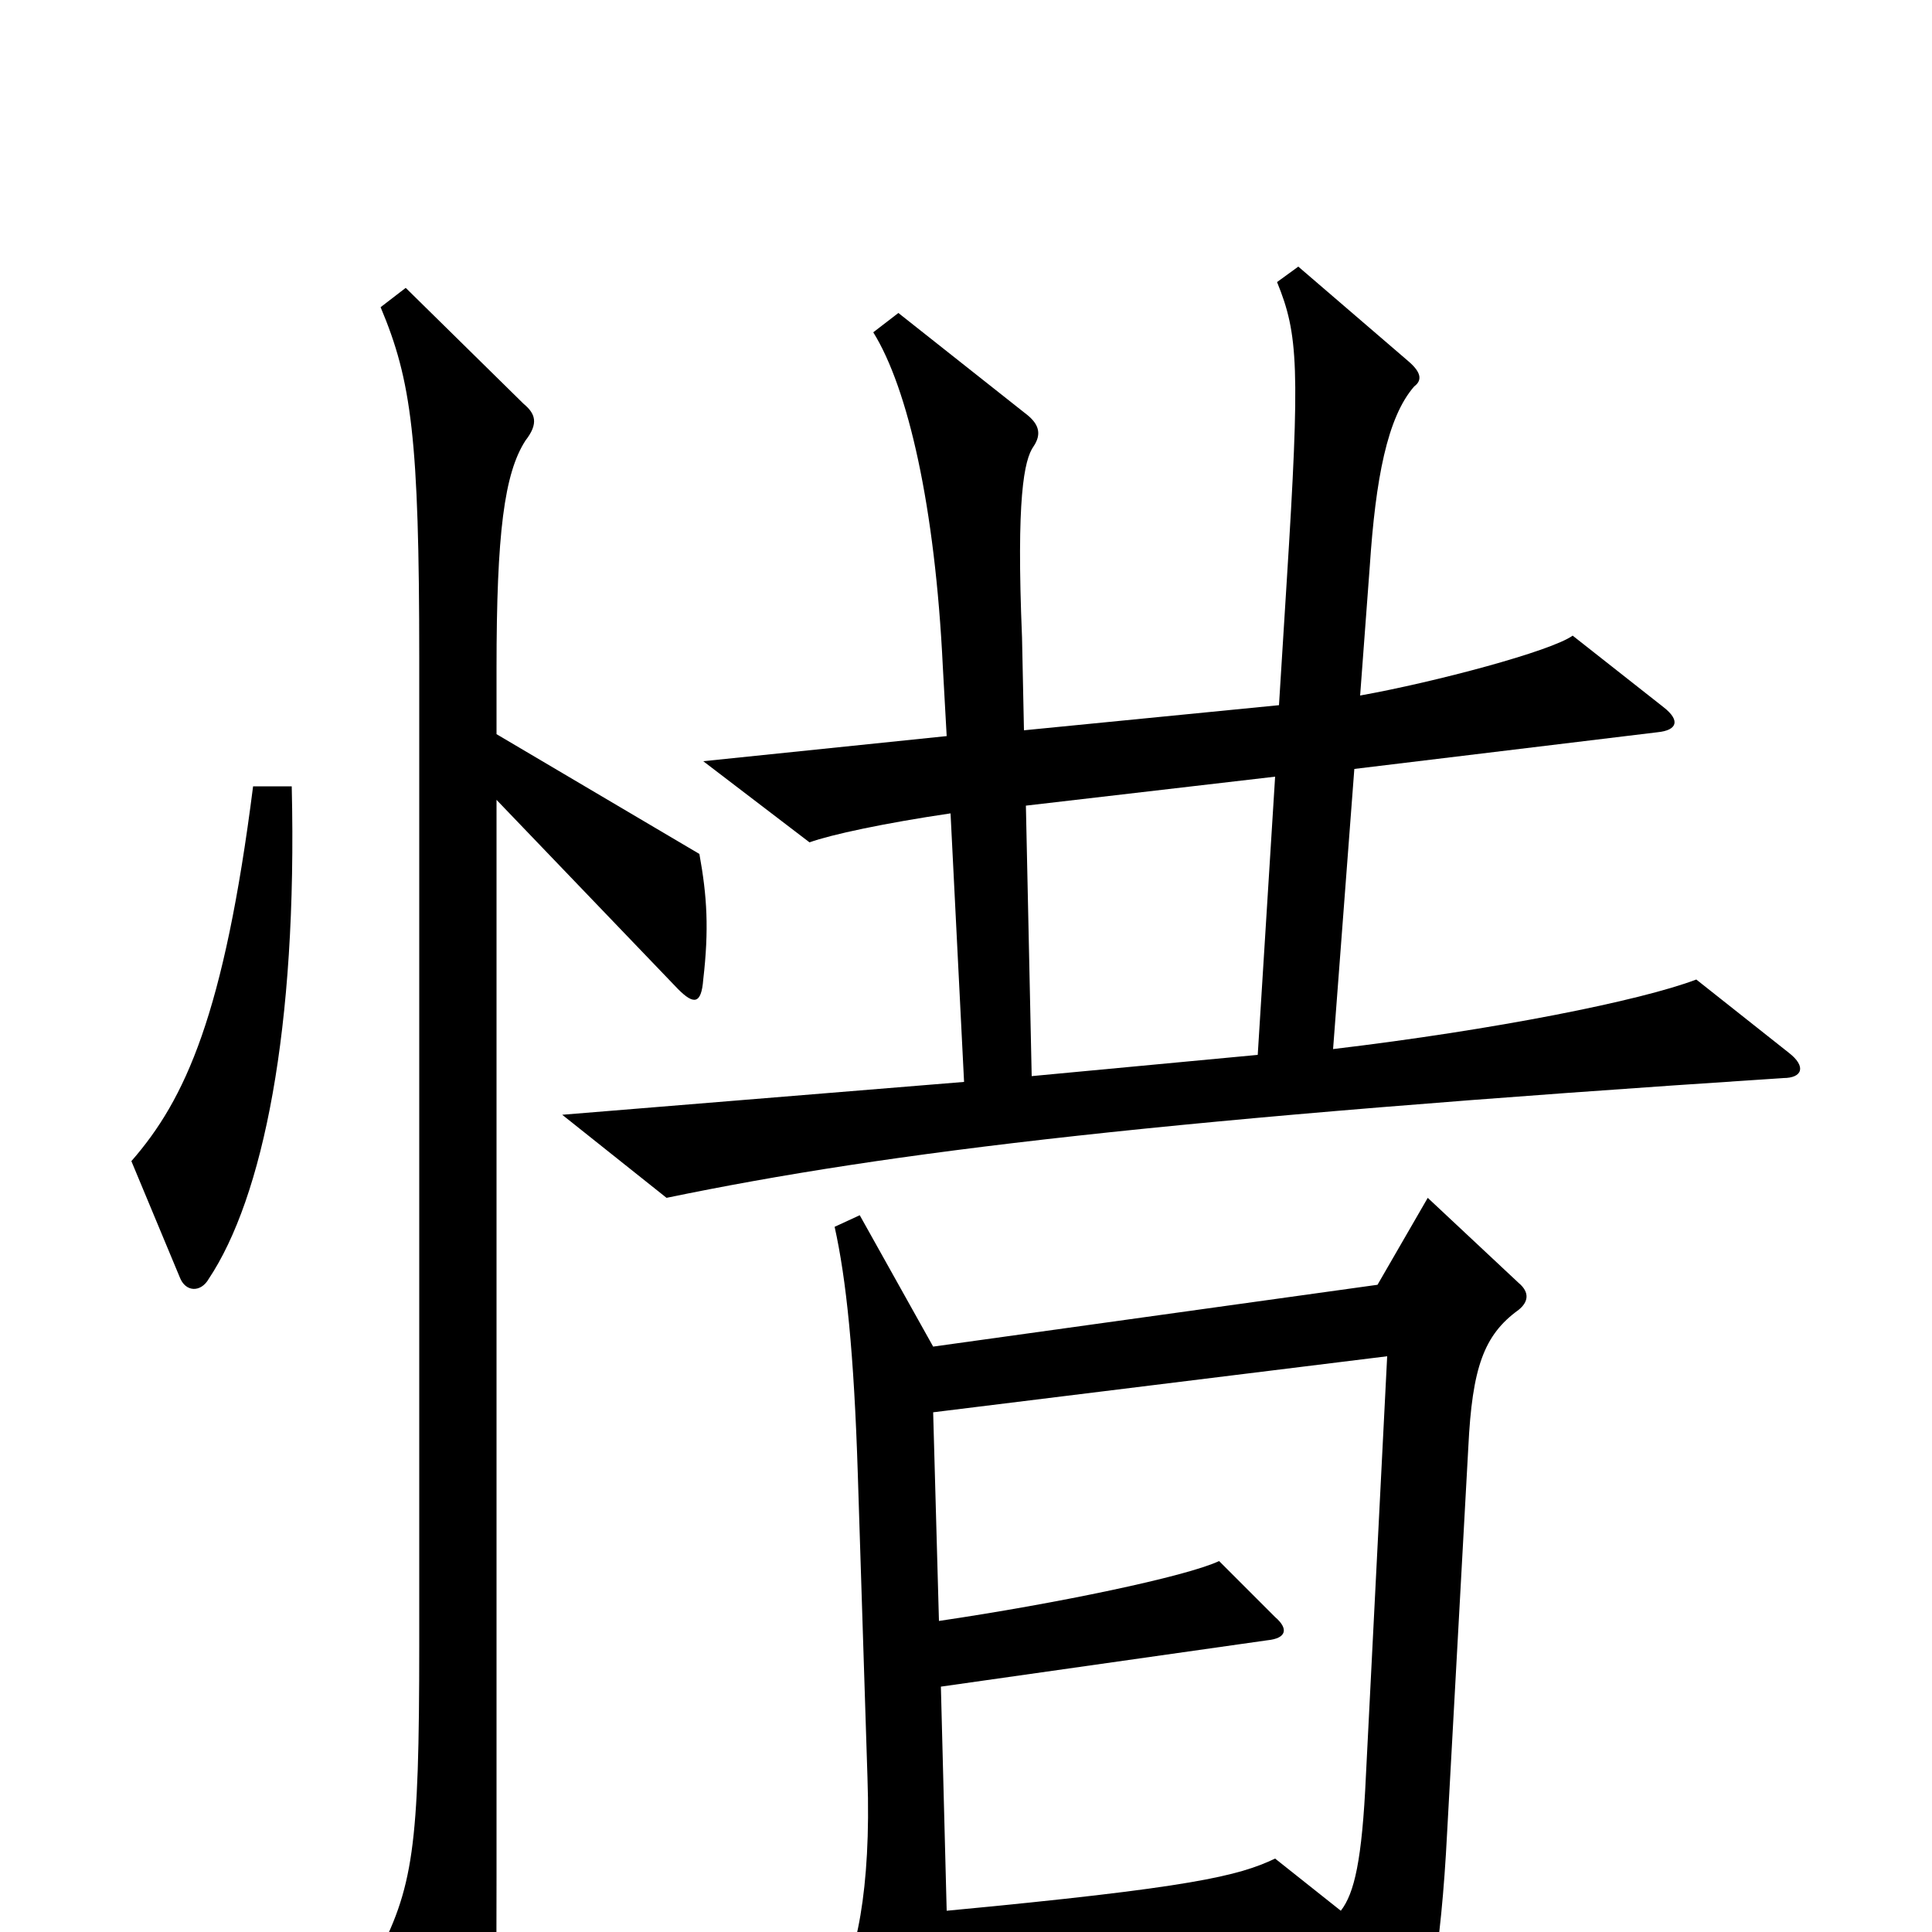 <svg xmlns="http://www.w3.org/2000/svg" viewBox="0 -1000 1000 1000">
	<path fill="#000000" d="M926 -455L878 -493C849 -482 774 -467 690 -457L701 -602L858 -621C868 -622 870 -627 861 -634L814 -671C803 -663 743 -647 704 -640L709 -707C712 -752 718 -784 732 -800C736 -803 736 -807 729 -813L672 -862L661 -854C672 -827 673 -810 666 -699L662 -635L530 -622L529 -670C526 -742 530 -762 535 -769C539 -775 538 -780 532 -785L465 -838L452 -828C470 -799 484 -738 488 -655L490 -619L364 -606L419 -564C430 -568 458 -574 492 -579L499 -440L291 -423L345 -380C461 -404 603 -421 923 -442C933 -442 935 -448 926 -455ZM151 -593H131C116 -475 96 -431 68 -399L93 -339C96 -331 104 -331 108 -338C136 -380 154 -467 151 -593ZM364 -493C367 -519 366 -536 362 -558L257 -620V-654C257 -724 261 -755 272 -772C279 -781 277 -786 271 -791L210 -851L197 -841C213 -803 217 -773 217 -659V-149C217 -43 214 -23 194 15L236 101C242 113 247 113 251 100C256 81 257 66 257 -28V-586L351 -488C359 -480 363 -480 364 -493ZM786 -322C791 -326 792 -331 786 -336L739 -380L713 -335L483 -303L445 -371L432 -365C438 -338 442 -300 444 -237L449 -80C451 -22 443 15 432 31L470 96C475 105 482 103 485 94C489 76 491 59 490 25L683 7L711 79C715 88 722 88 727 78C739 52 746 8 749 -51L760 -251C762 -292 768 -309 786 -322ZM660 -598L651 -454L534 -443L531 -583ZM718 -298L707 -81C705 -37 701 -20 694 -11L660 -38C641 -29 617 -23 490 -11L487 -127L656 -151C666 -152 667 -157 660 -163L631 -192C614 -184 547 -170 486 -161L483 -269Z"/>
</svg>